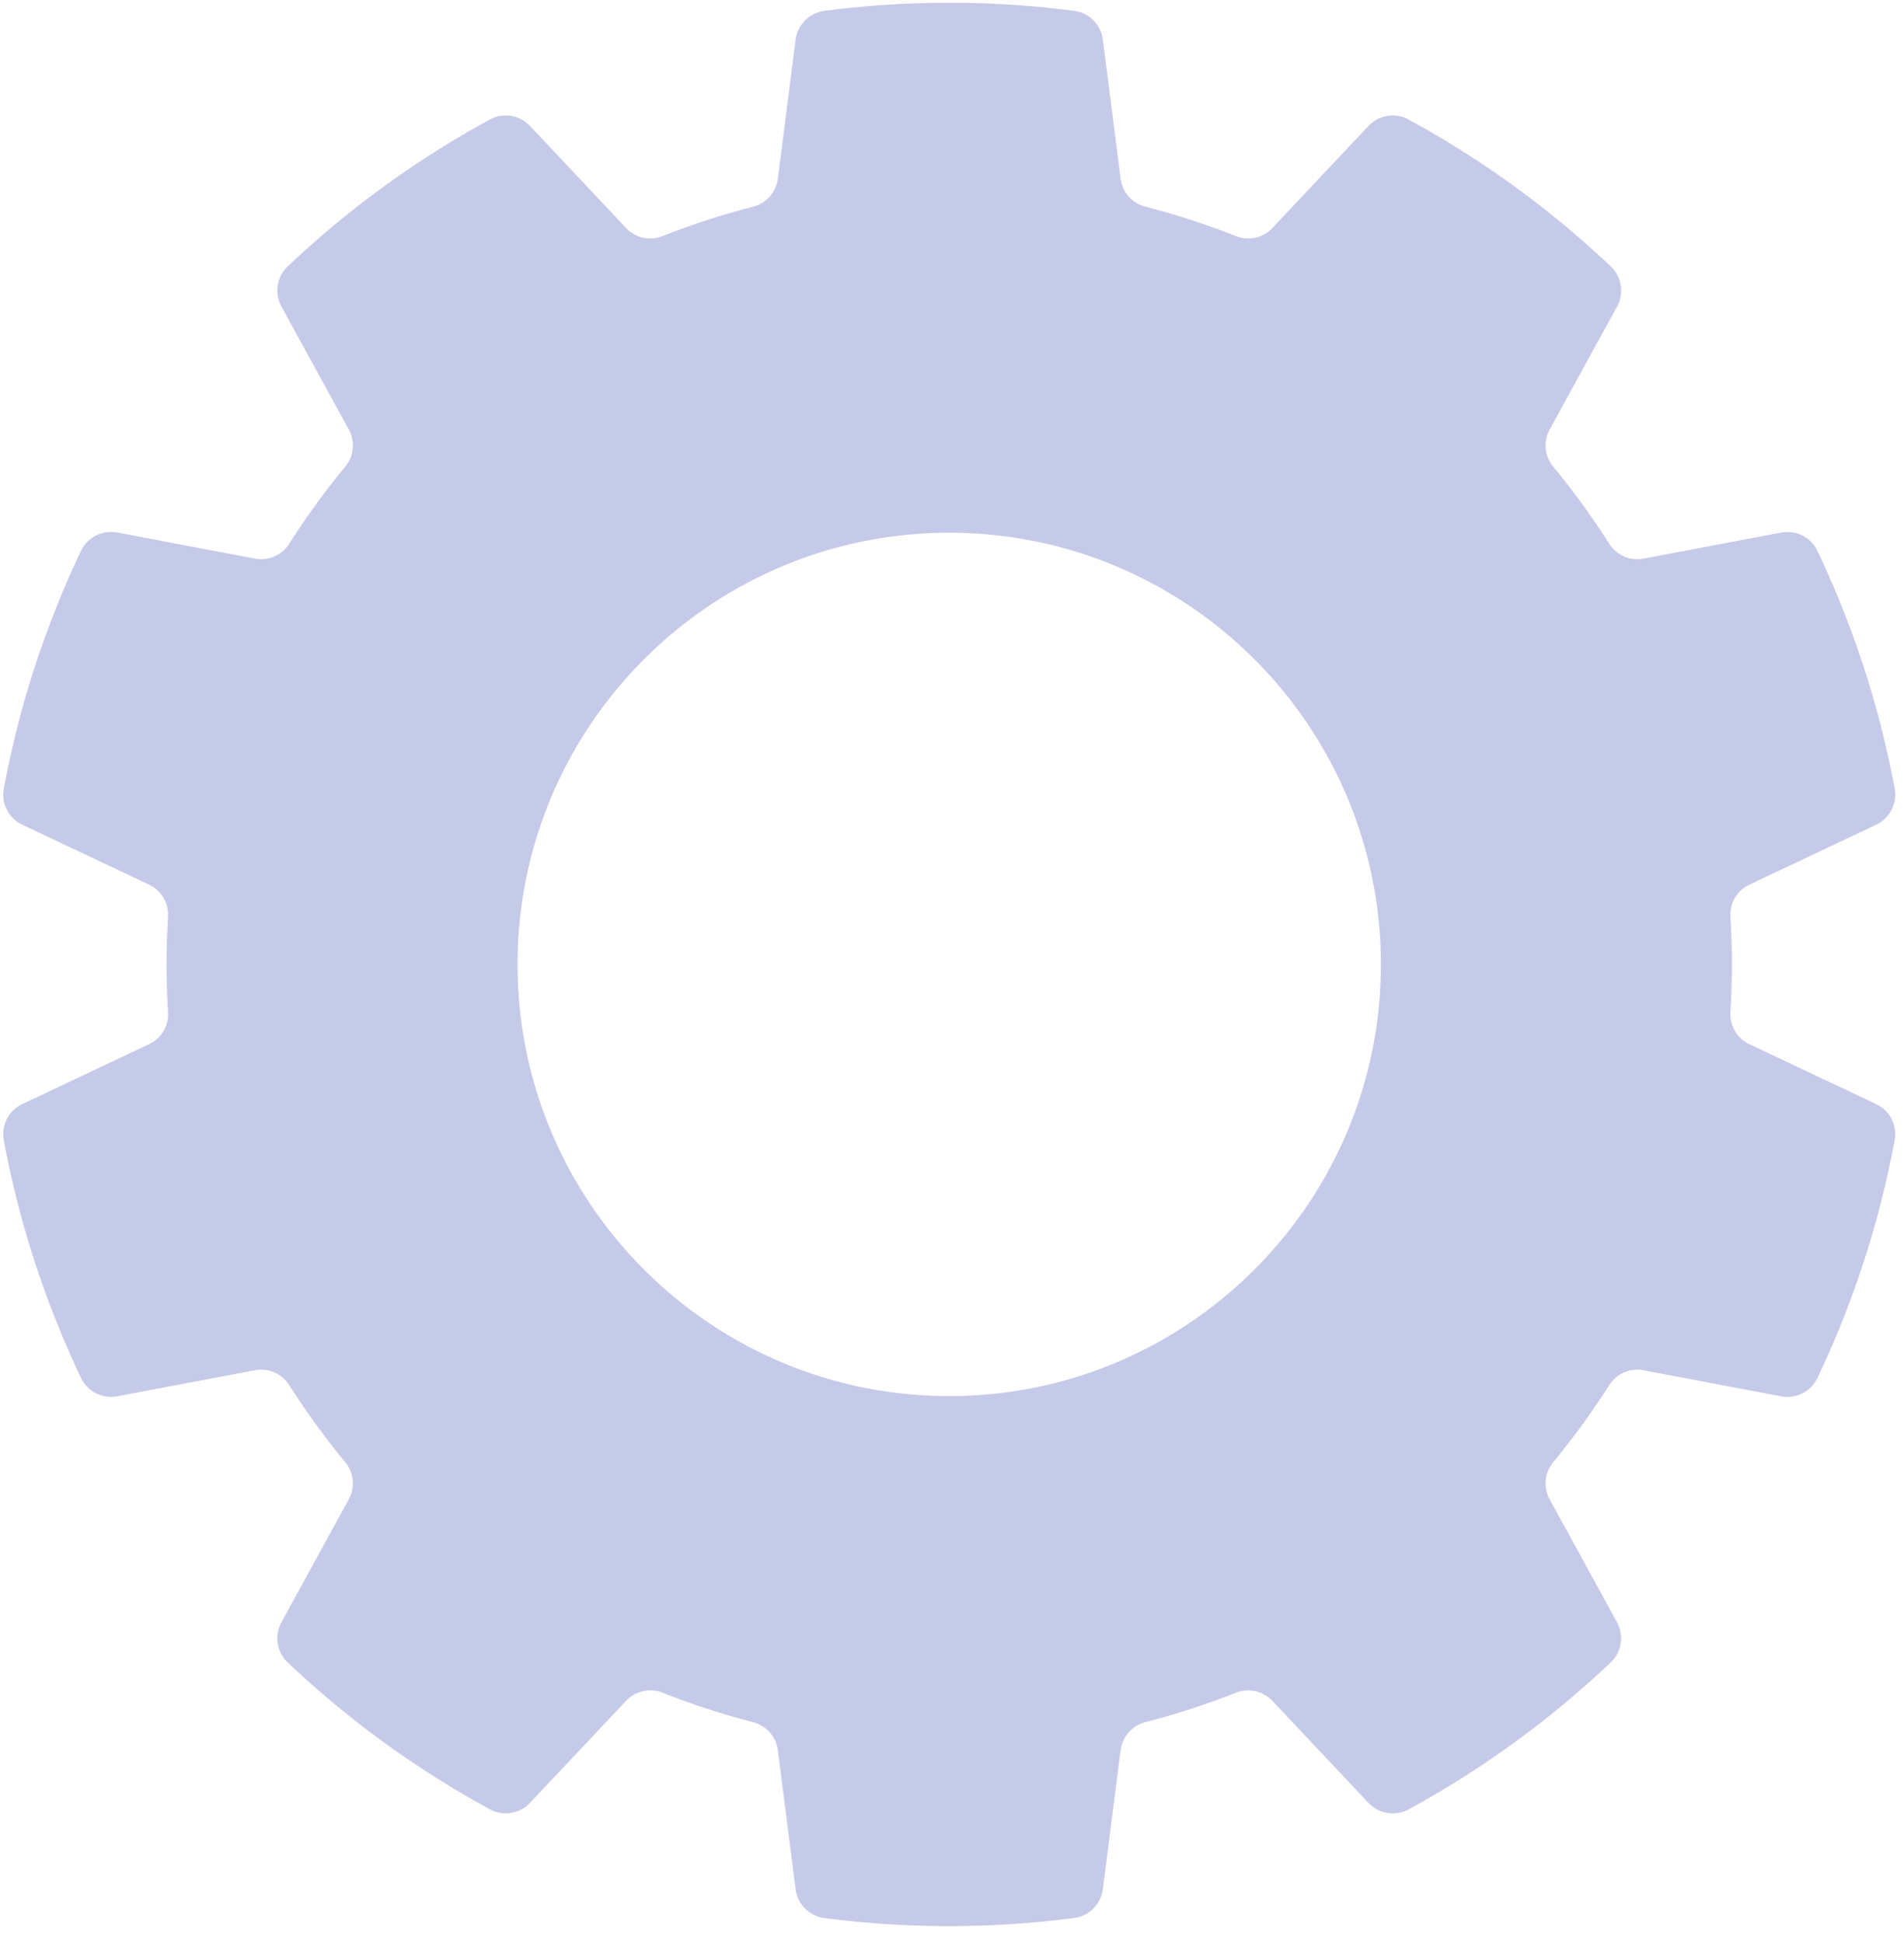 <svg xmlns="http://www.w3.org/2000/svg" fill-rule="evenodd" stroke-linejoin="round" stroke-miterlimit="2" clip-rule="evenodd" viewBox="0 0 99 101"><path fill="#c5cae9" d="M57.344 2.061A1.73 1.73 0 0 0 55.861.565a50.053 50.053 0 0 0-13.01.002 1.727 1.727 0 0 0-1.481 1.494c-.244 1.9-.691 5.401-.924 7.228a1.732 1.732 0 0 1-1.29 1.458 40.386 40.386 0 0 0-4.704 1.527 1.73 1.73 0 0 1-1.9-.421l-4.995-5.305a1.73 1.73 0 0 0-2.079-.338 50.088 50.088 0 0 0-10.524 7.648 1.729 1.729 0 0 0-.32 2.08c.919 1.68 2.616 4.775 3.501 6.39a1.732 1.732 0 0 1-.187 1.938 40.445 40.445 0 0 0-2.908 4.001c-.379.6-1.087.908-1.784.775-1.81-.341-5.278-.999-7.159-1.355a1.73 1.73 0 0 0-1.881.948A50.078 50.078 0 0 0 .197 41.009a1.727 1.727 0 0 0 .964 1.87c1.731.819 4.922 2.326 6.588 3.112.642.303 1.034.969.988 1.678a40.606 40.606 0 0 0-.001 4.946 1.729 1.729 0 0 1-.988 1.676L1.16 57.403a1.73 1.73 0 0 0-.965 1.872 50.12 50.12 0 0 0 4.022 12.373 1.73 1.73 0 0 0 1.879.947c1.882-.355 5.35-1.012 7.16-1.355a1.73 1.73 0 0 1 1.785.776 40.287 40.287 0 0 0 2.907 4.002c.453.547.527 1.314.186 1.937-.884 1.616-2.581 4.71-3.502 6.39a1.731 1.731 0 0 0 .321 2.082 50.05 50.05 0 0 0 10.526 7.645c.689.37 1.541.232 2.077-.338a8022.66 8022.66 0 0 0 4.995-5.304 1.73 1.73 0 0 1 1.901-.422 40.4 40.4 0 0 0 4.704 1.53 1.73 1.73 0 0 1 1.289 1.457l.923 7.228c.099.776.707 1.39 1.483 1.496 4.318.564 8.692.564 13.01-.002a1.73 1.73 0 0 0 1.481-1.495c.244-1.899.691-5.4.924-7.227a1.73 1.73 0 0 1 1.29-1.458 40.39 40.39 0 0 0 4.704-1.528 1.732 1.732 0 0 1 1.9.422l4.995 5.304c.536.57 1.389.709 2.079.339a50.057 50.057 0 0 0 10.524-7.649 1.728 1.728 0 0 0 .32-2.079c-.919-1.681-2.616-4.775-3.501-6.39a1.732 1.732 0 0 1 .187-1.938 40.563 40.563 0 0 0 2.908-4.001 1.729 1.729 0 0 1 1.784-.776l7.159 1.356a1.732 1.732 0 0 0 1.881-.948 50.091 50.091 0 0 0 4.019-12.374 1.729 1.729 0 0 0-.964-1.871c-1.731-.819-4.922-2.326-6.588-3.112a1.73 1.73 0 0 1-.988-1.677c.101-1.647.101-3.299.001-4.947a1.729 1.729 0 0 1 .988-1.676l6.588-3.111a1.731 1.731 0 0 0 .965-1.873 50.112 50.112 0 0 0-4.022-12.372 1.729 1.729 0 0 0-1.88-.947c-1.881.354-5.349 1.012-7.159 1.355a1.73 1.73 0 0 1-1.785-.777 40.404 40.404 0 0 0-2.907-4.002 1.732 1.732 0 0 1-.186-1.937c.884-1.615 2.581-4.71 3.502-6.389a1.73 1.73 0 0 0-.321-2.082 50.09 50.09 0 0 0-10.526-7.646 1.73 1.73 0 0 0-2.077.338c-1.314 1.394-3.733 3.964-4.995 5.305a1.731 1.731 0 0 1-1.901.421 40.396 40.396 0 0 0-4.704-1.529 1.73 1.73 0 0 1-1.289-1.458l-.923-7.227zm-7.988 25.637c12.387 0 22.444 10.057 22.444 22.444 0 12.387-10.057 22.443-22.444 22.443-12.387 0-22.444-10.056-22.444-22.443 0-12.387 10.057-22.444 22.444-22.444z"/></svg>
